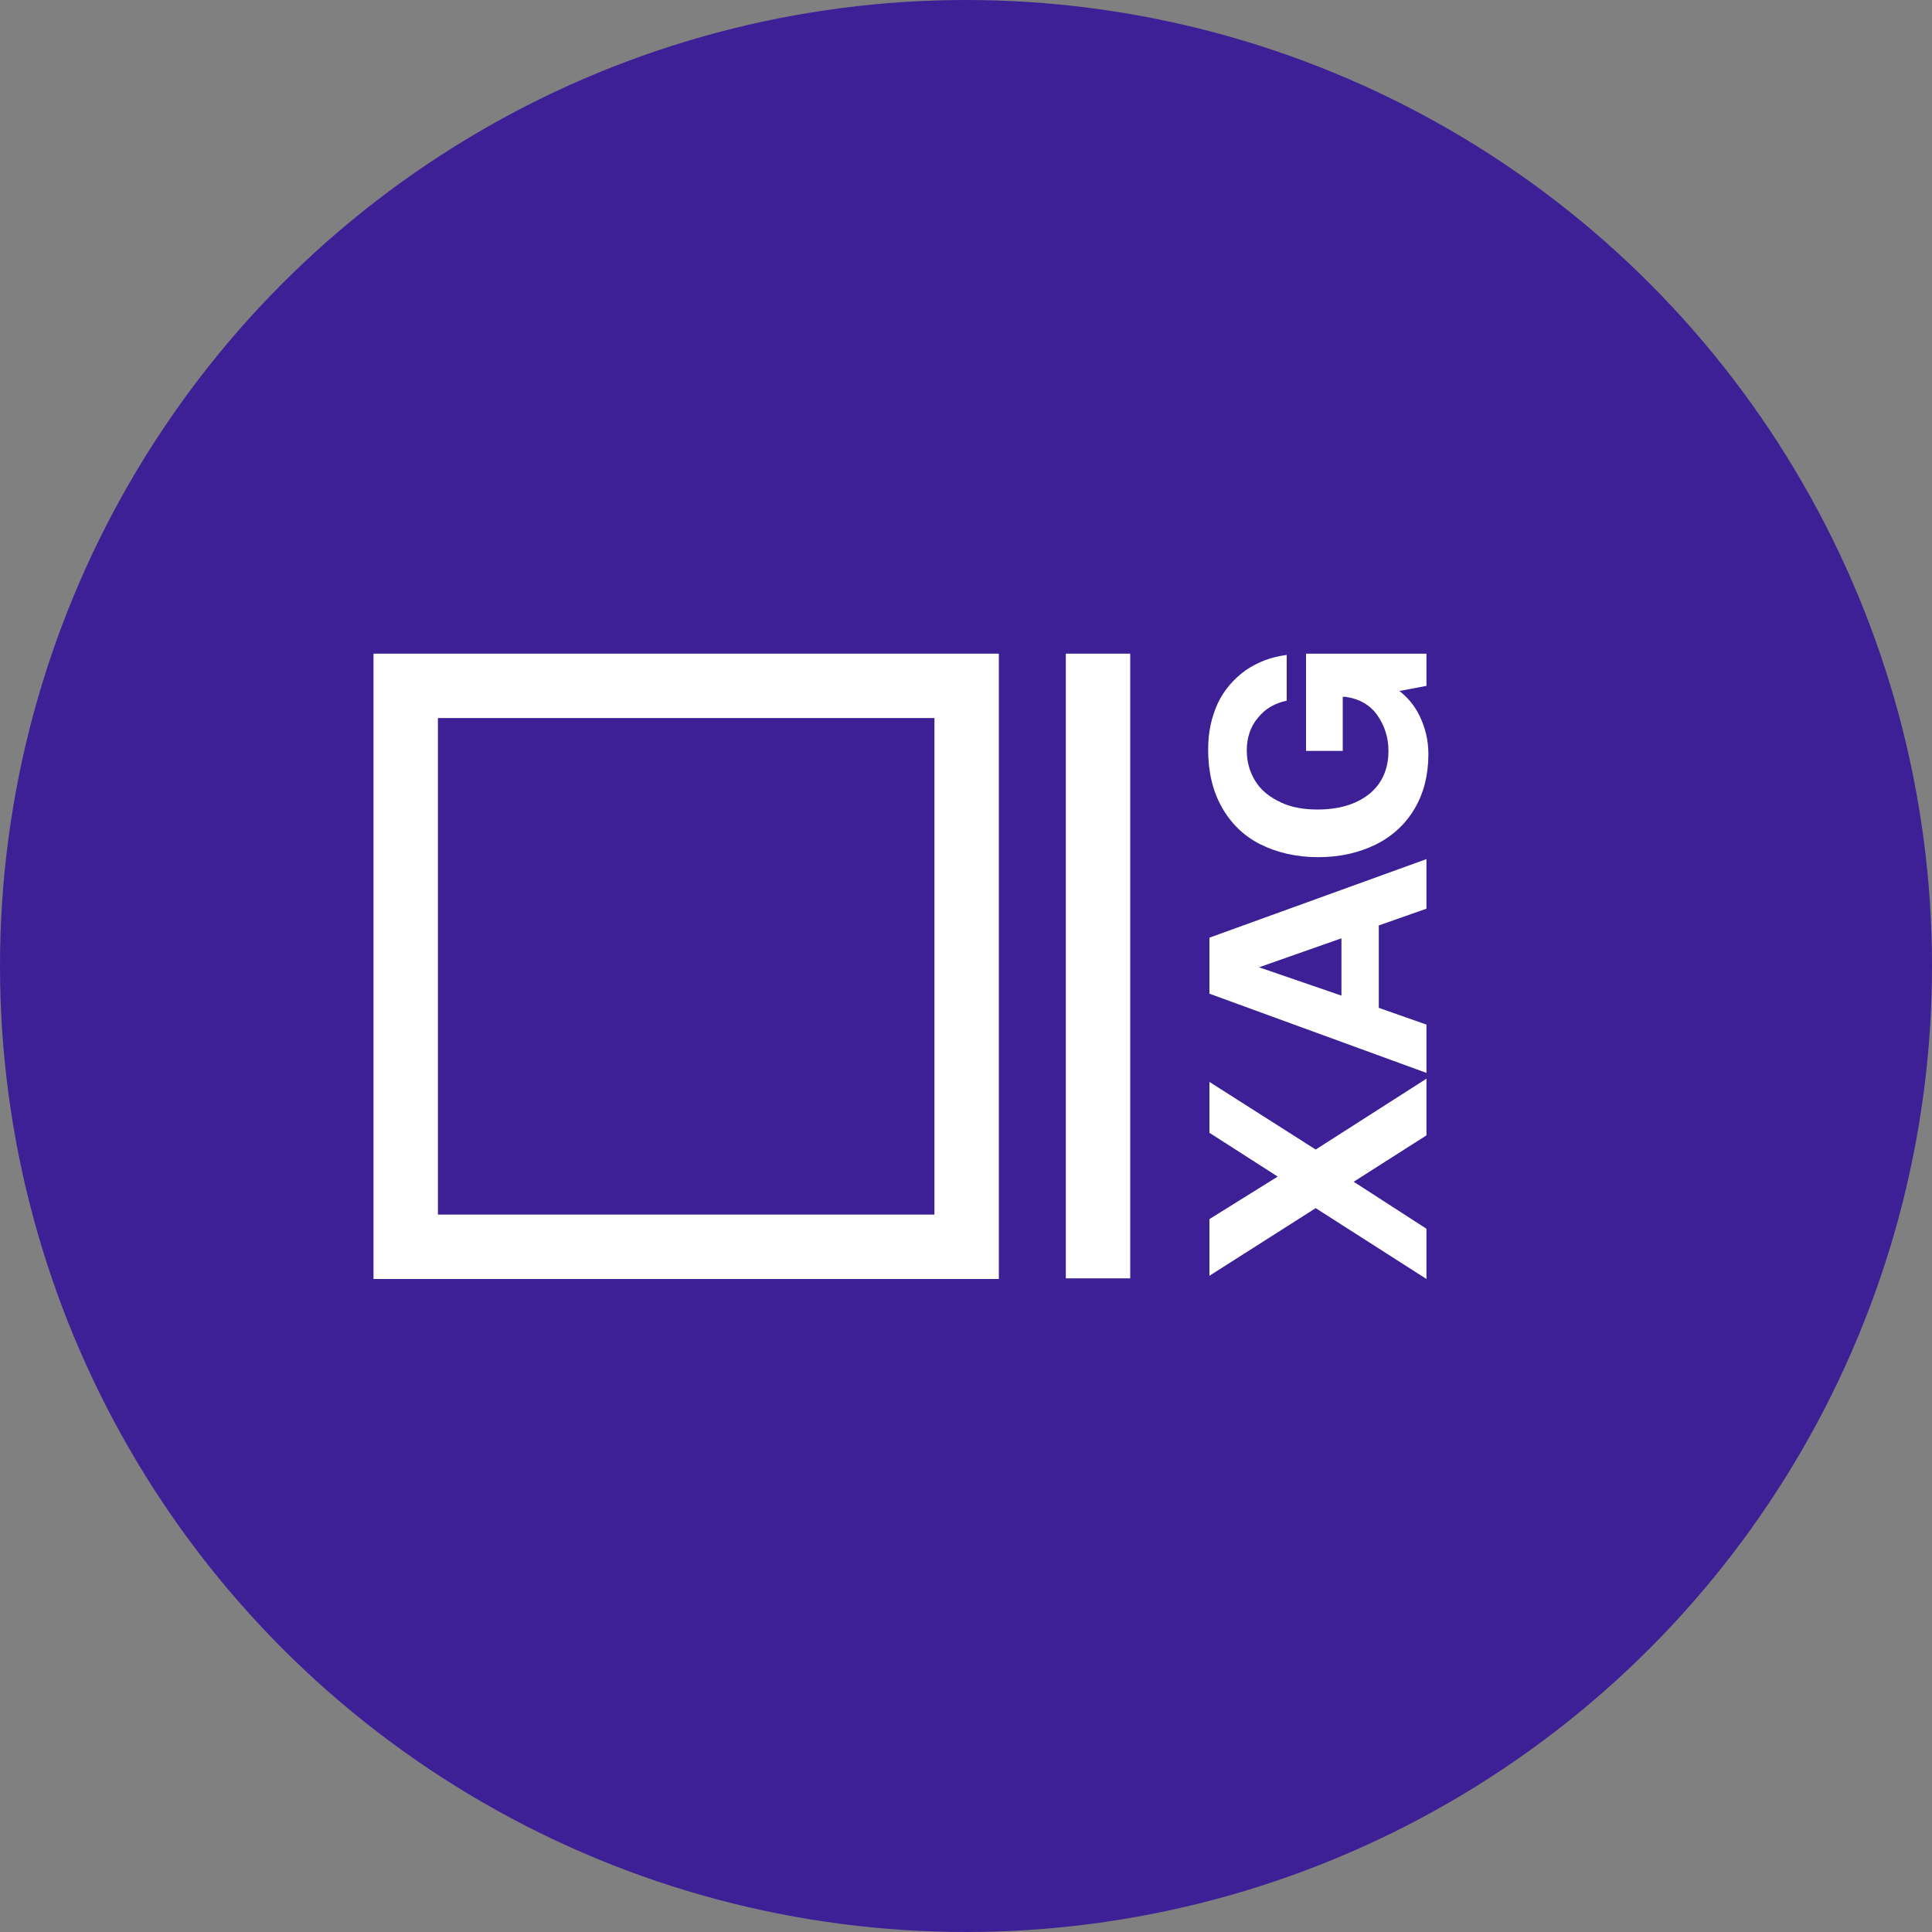 <?xml version="1.0" encoding="utf-8"?>
<!-- Generator: Adobe Illustrator 19.0.0, SVG Export Plug-In . SVG Version: 6.00 Build 0)  -->
<svg version="1.1" xmlns="http://www.w3.org/2000/svg" xmlns:xlink="http://www.w3.org/1999/xlink" x="0px" y="0px"
	 viewBox="-233 363 300 300" style="enable-background:new -233 363 300 300;" xml:space="preserve">
<rect x="-233" y="363" width="300" height="300" fill="#808080" stroke="none"/>
<style type="text/css">
	.st0{fill:#3D2096;}
	.st1{fill:#FFFFFF;}
</style>
<g id="XAG">
	<g id="Main">
		<g>
			<circle class="st0" cx="-83" cy="513" r="150"/>
		</g>
		<g id="Logo">
			<g id="XMLID_1_">
				<polygon class="st1" points="-57.5,464.5 -67.5,464.5 -67.5,561.5 -57.5,561.5 				"/>
			</g>
			<g id="XMLID_2_">
				<path class="st1" d="M-87.9,474.5v77.1H-165v-77.1L-87.9,474.5 M-77.9,464.5H-175v97.1h97.1V464.5L-77.9,464.5z"/>
			</g>
		</g>
	</g>
	<g id="Currency">
		<path id="XAG_1_" class="st1" d="M-28.7,550.6l-16.5,10.5v-8.8l10.6-6.6l-10.6-6.8V531l16.5,10.5l17.2-11v8.8l-11.3,7.2l11.3,7.3
			v7.8L-28.7,550.6L-28.7,550.6z M-11.5,529.6l-33.7-12.3v-8.7l33.7-12.2v7.7l-7.4,2.6v12.8l7.4,2.6V529.6L-11.5,529.6z
			 M-24.7,517.6v-8.9l-12.8,4.5L-24.7,517.6z M-28.3,496.1c-3.4,0-6.4-0.7-9-2s-4.6-3.3-6-5.8c-1.4-2.5-2.1-5.5-2.1-8.9
			c0-2.7,0.5-5,1.5-7.2c1-2.1,2.5-3.8,4.3-5.1c1.9-1.3,4-2.1,6.4-2.4v7.1c-1.9,0.4-3.4,1.3-4.5,2.7c-1.1,1.3-1.7,3-1.7,5
			c0,1.9,0.5,3.5,1.4,4.9c0.9,1.4,2.2,2.4,3.9,3.2s3.6,1.1,5.7,1.1c3.3,0,6-0.8,8-2.4c2-1.6,3-3.9,3-6.7c0-2.1-0.6-3.9-1.7-5.5
			c-1.1-1.6-2.8-2.6-5-2.9h-0.4v8.4h-5.7v-15.1h18.7v5l-4.2,0.8c1.3,1,2.4,2.3,3.2,4c0.8,1.7,1.3,3.6,1.3,5.8c0,3.2-0.7,6-2.1,8.4
			s-3.4,4.3-6,5.6C-21.9,495.4-24.9,496.1-28.3,496.1L-28.3,496.1z"/>
	</g>
</g>
<g id="Grid">
</g>
</svg>
